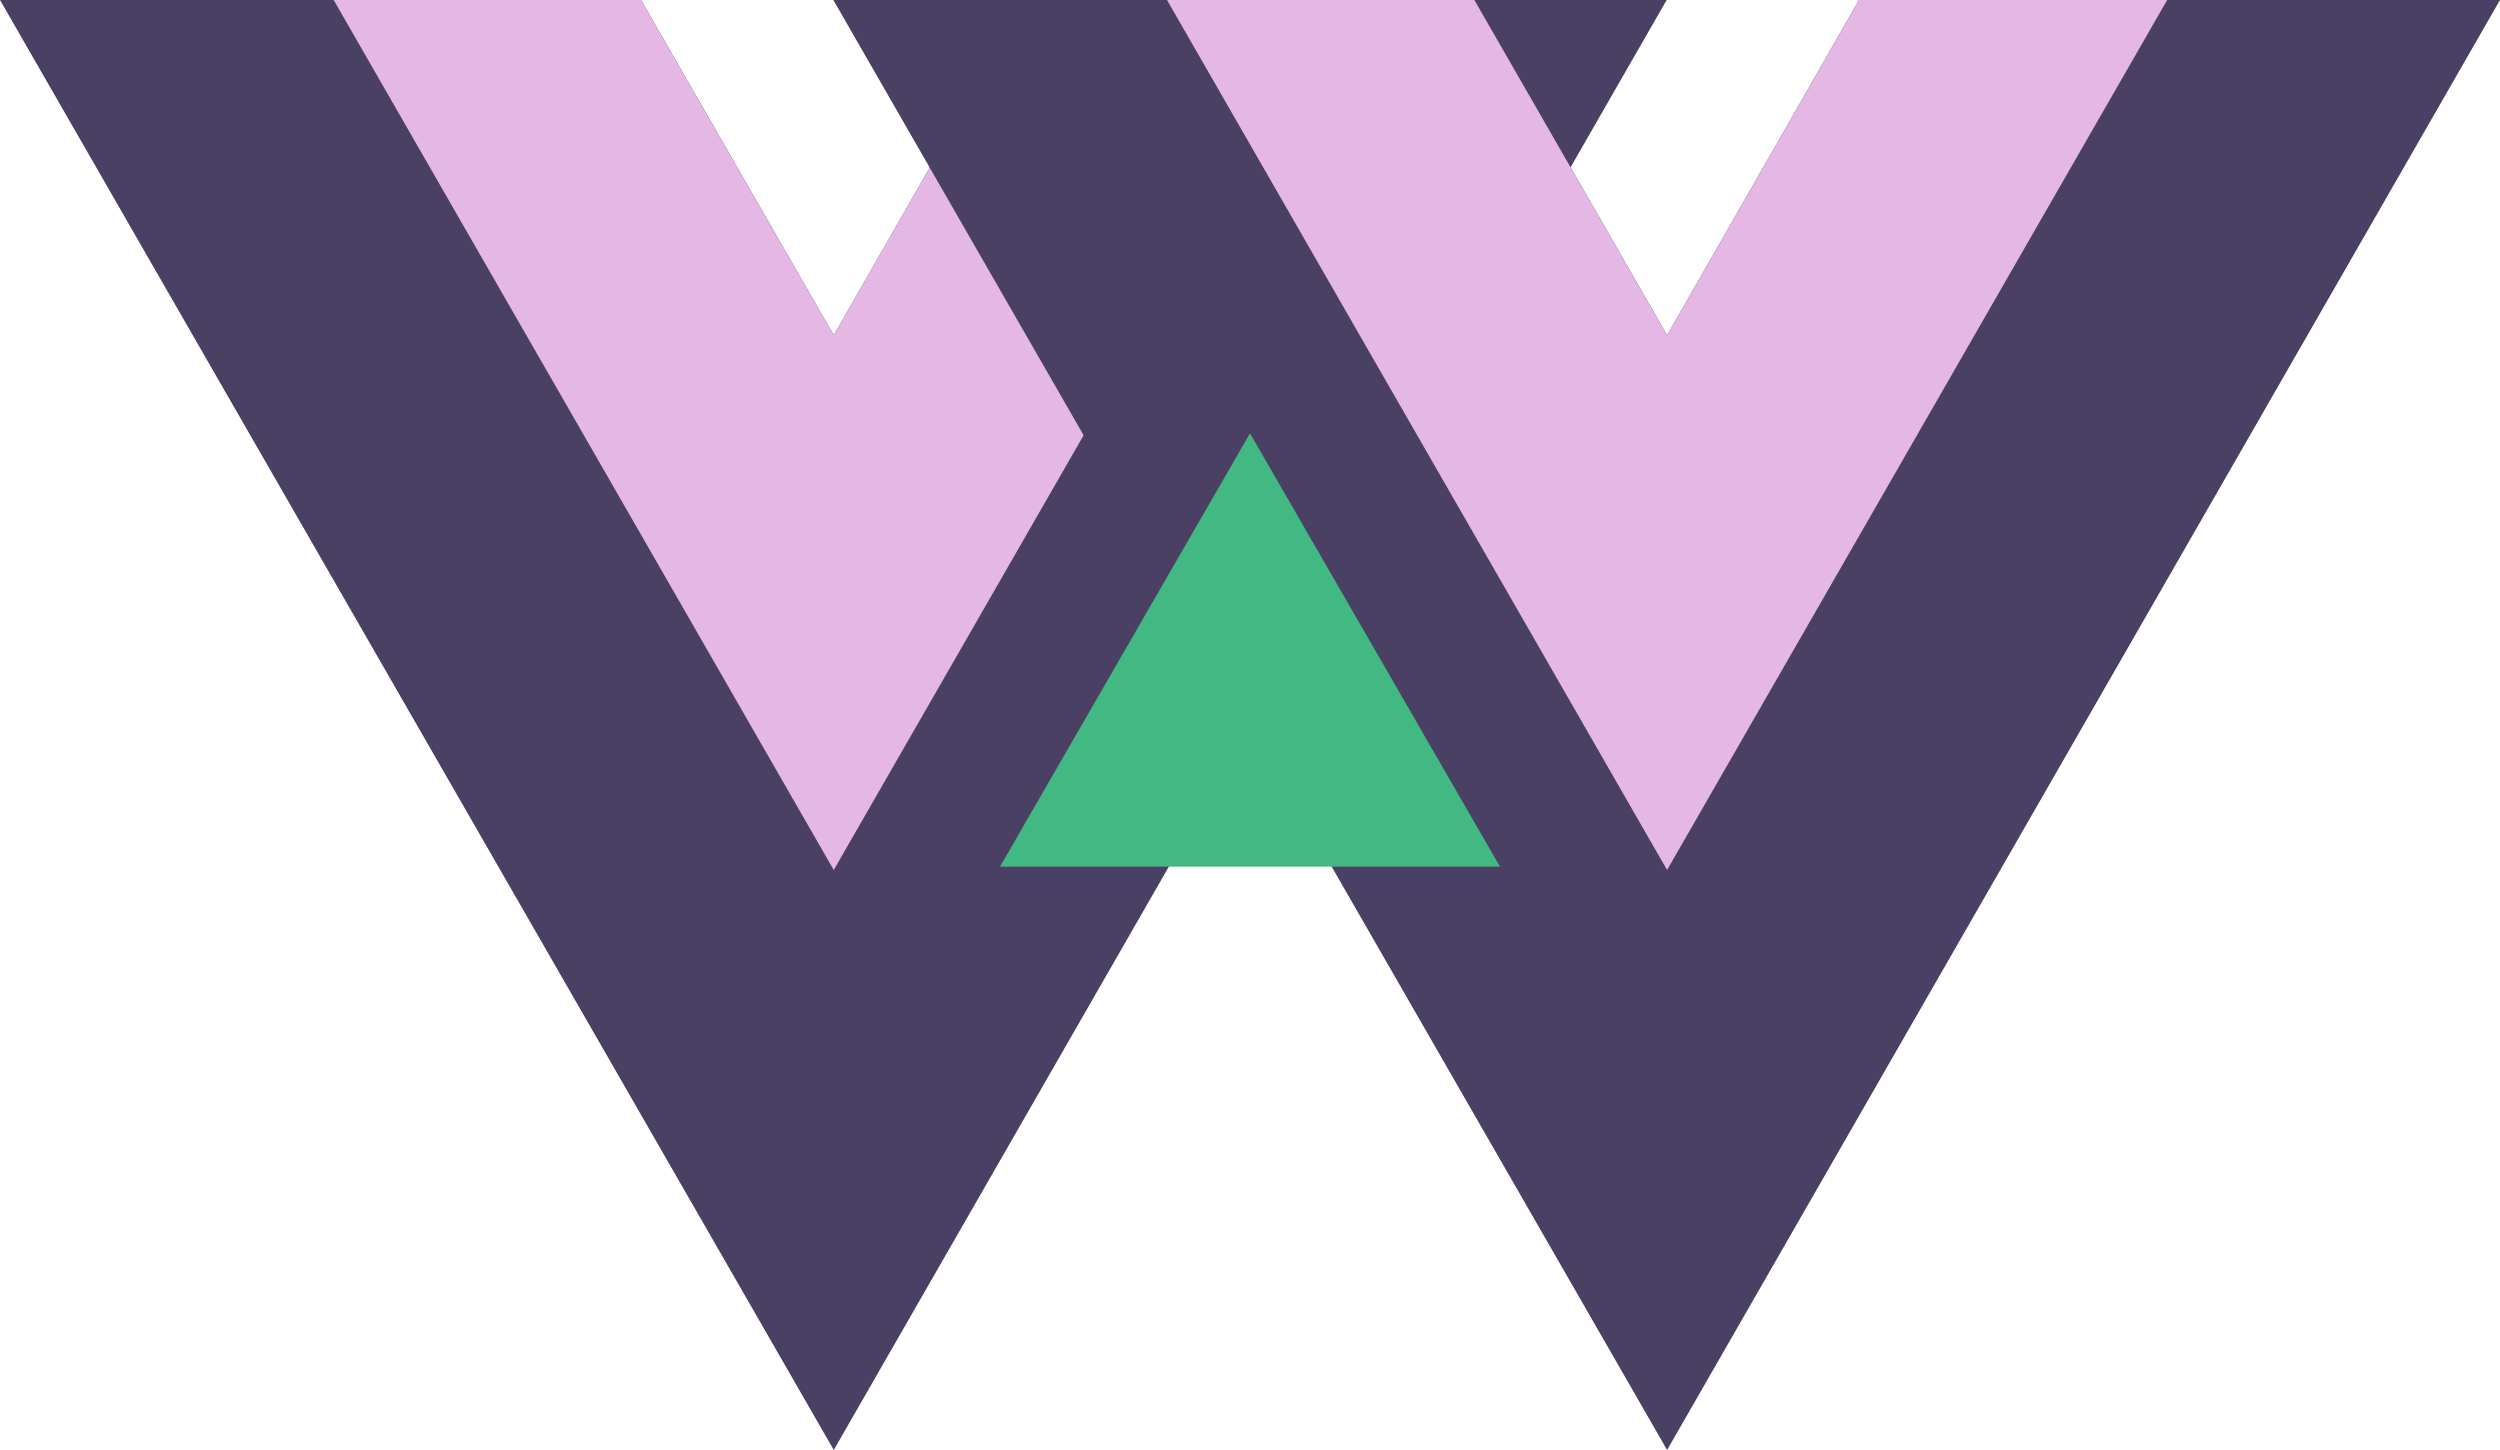 <svg width="150" height="87" viewBox="0 0 150 87" version="1.1" xmlns="http://www.w3.org/2000/svg" xmlns:xlink="http://www.w3.org/1999/xlink">
<title>vuepapers-mark</title>
<desc>Created using Figma</desc>
<g id="Canvas" transform="translate(-353 63)">
<g id="vuepapers-mark">
<g id="Group">
<g id="Vector">
<use xlink:href="#path0_fill" transform="translate(353 -63)" fill="#4A4063"/>
</g>
<g id="Vector">
<use xlink:href="#path1_fill" transform="translate(373.02 -63)" fill="#E4B7E5"/>
</g>
</g>
<g id="Group">
<g id="Vector">
<use xlink:href="#path0_fill" transform="translate(403 -63)" fill="#4A4063"/>
</g>
<g id="Vector">
<use xlink:href="#path1_fill" transform="translate(423.02 -63)" fill="#E4B7E5"/>
</g>
</g>
<g id="Vector">
<use xlink:href="#path2_fill" transform="translate(413 -37)" fill="#42B883"/>
</g>
</g>
</g>
<defs>
<path id="path0_fill" d="M 61.538 0L 50.026 20.112L 38.462 0L 0 0L 50.026 87L 100 0L 61.538 0Z"/>
<path id="path1_fill" d="M 41.518 0L 30.005 20.112L 18.441 0L -3.8866e-07 0L 30.005 52.2L 60.01 0L 41.518 0Z"/>
<path id="path2_fill" d="M 30 26L 15 0L 0 26L 30 26Z"/>
</defs>
</svg>
